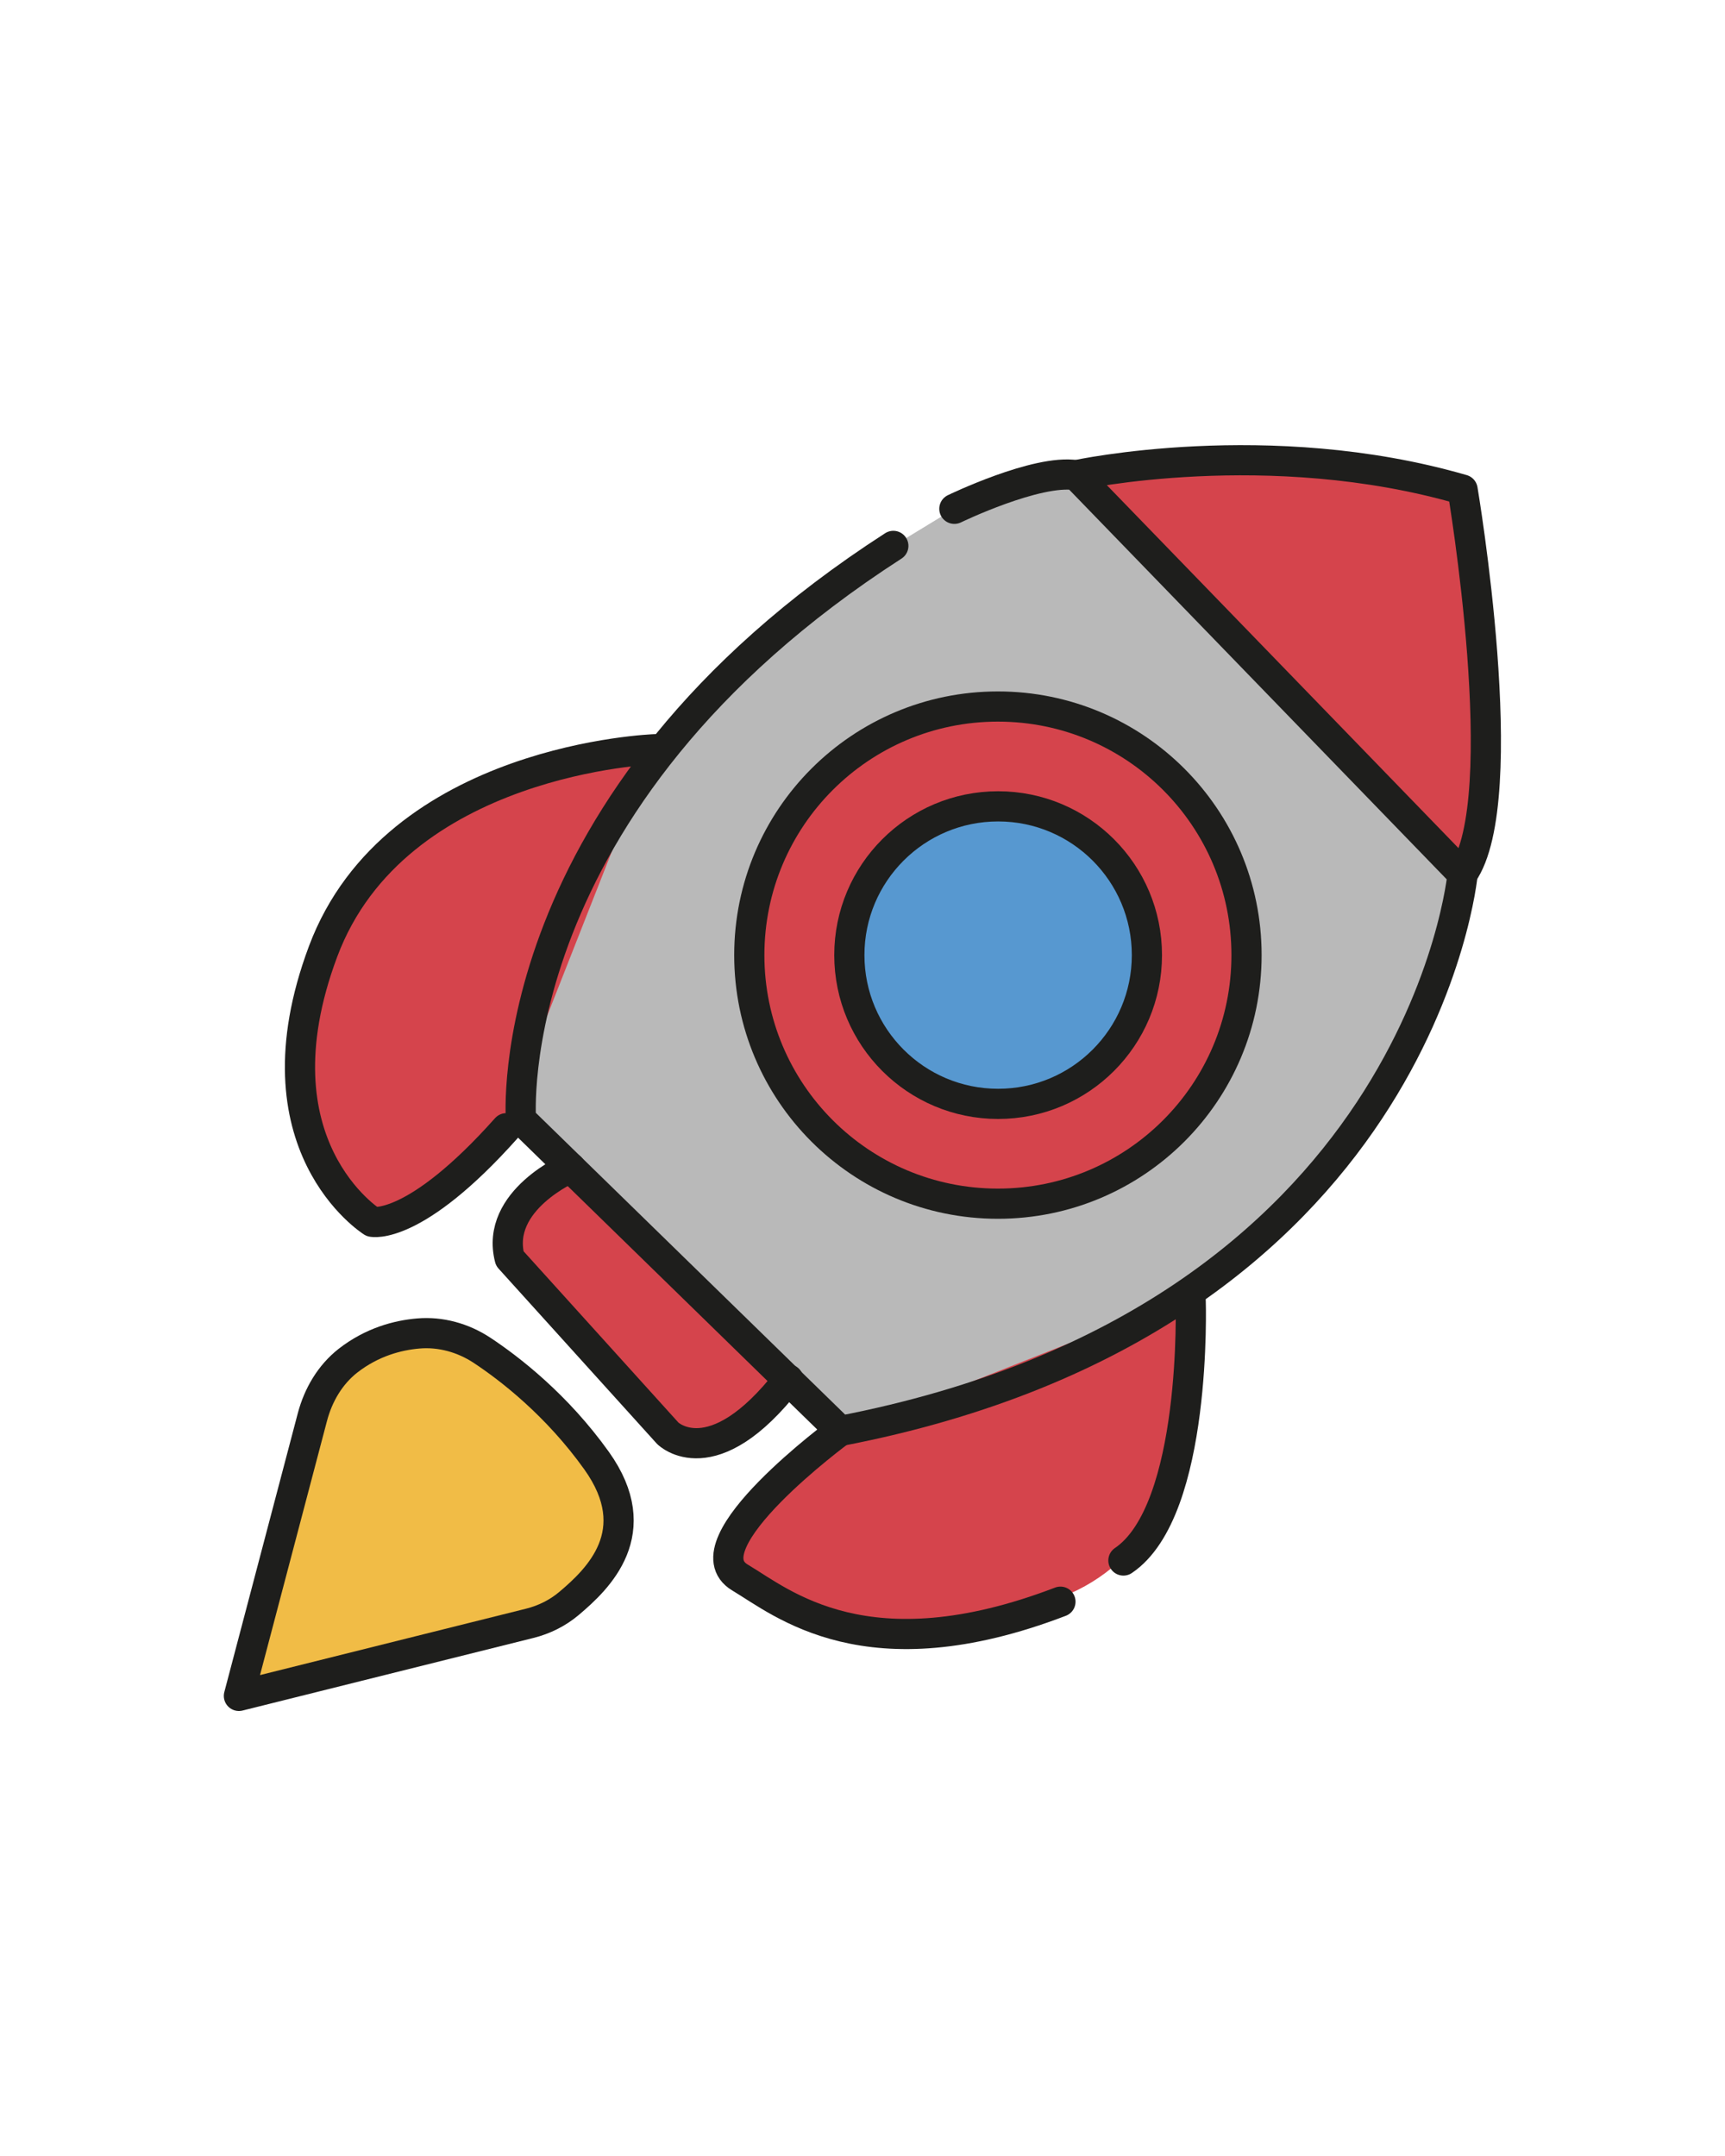 <?xml version="1.0" encoding="utf-8"?>
<!-- Generator: Adobe Illustrator 27.0.0, SVG Export Plug-In . SVG Version: 6.00 Build 0)  -->
<svg version="1.1" id="Слой_1" xmlns="http://www.w3.org/2000/svg" xmlns:xlink="http://www.w3.org/1999/xlink" x="0px" y="0px"
	 viewBox="0 0 800 1000" style="enable-background:new 0 0 800 1000;" xml:space="preserve">
<style type="text/css">
	.st0{fill-rule:evenodd;clip-rule:evenodd;fill:#B9B9B9;}
	.st1{fill:#5798D0;}
	.st2{fill-rule:evenodd;clip-rule:evenodd;fill:#D5444C;}
	.st3{fill:#F1BC46;}
	.st4{fill:none;stroke:#1E1E1C;stroke-width:14;stroke-linecap:round;stroke-linejoin:round;stroke-miterlimit:5.611;}
</style>
<g>
	<g>
		<g transform="matrix(1,0,0,1,-106.467,53.736)">
			<path class="st0" d="M549.1,182.2c0,0,38.2-18.5,56.5-15.6l179.2,185c0,0-19.1,206.4-288.6,258.3L348,465.5
				c0,0-11.3-147.4,172.7-266 M570.7,272.5c64.2,0,116.3,52.8,116.3,117.8c0,65-52.1,117.8-116.3,117.8
				c-64.2,0-116.3-52.8-116.3-117.8C454.4,325.3,506.5,272.5,570.7,272.5z"/>
		</g>
		<path class="st1" d="M531.9,443c0,38.1-30.9,69-69,69c-38.1,0-69-30.9-69-69c0-38.1,30.9-69,69-69C501,374,531.9,404.9,531.9,443"
			/>
		<g transform="matrix(1,0,0,1,-106.467,53.736)">
			<path class="st2" d="M410.5,289.7c0,0-120.6,3.9-154.2,93.9c-33.6,90,22.8,125.3,22.8,125.3s19.6,4.4,62.2-43.4 M605.6,166.6
				c0,0,89.3-19.4,179.2,6.7c0,0,24.3,143.6,0,178.2 M684.6,389.2c0,63.7-51.6,115.3-115.3,115.3S454,452.9,454,389.2
				c0-63.7,51.6-115.3,115.3-115.3S684.6,325.6,684.6,389.2 M569.7,320.9c37.6,0,68.1,31,68.1,69.3c0,38.2-30.5,69.3-68.1,69.3
				c-37.6,0-68.1-31-68.1-69.3C501.6,352,532.1,320.9,569.7,320.9z M658.7,547c0,0,3.2,98.9-31.6,122.4l-4.9,4
				c-7.8,6.4-16.7,11.4-26.3,14.6c-81.5,26.6-127.6,3.3-146.2-7.9C424,664.7,497,610.9,497,610.9 M371,487.9
				c0,0-35.2,15.1-28.2,42.1l73.3,81.1c0,0,20.6,20.5,55.9-25"/>
		</g>
		<path class="st3" d="M110.8,786.6l135-33.7c6.7-1.7,12.9-4.8,18.1-9.2c13.4-11.3,36.4-33.1,12.8-66.2
			c-18.5-25.9-40.4-42.8-53.3-51.3c-8.7-5.7-19.1-8.6-29.4-7.7c-9.5,0.8-21.4,3.9-32.6,12.6c-8.3,6.5-13.8,15.9-16.5,26.1
			L110.8,786.6z"/>
		<path class="st4" d="M531.9,443c0,38.1-30.9,69-69,69c-38.1,0-69-30.9-69-69c0-38.1,30.9-69,69-69C501,374,531.9,404.9,531.9,443z
			"/>
		<path class="st4" d="M578.1,443c0,63.7-51.6,115.3-115.3,115.3c-63.7,0-115.3-51.6-115.3-115.3c0-63.7,51.6-115.3,115.3-115.3
			C526.5,327.7,578.1,379.3,578.1,443z"/>
		<path class="st4" d="M442.6,236c0,0,38.2-18.5,56.5-15.6l179.2,185c0,0-19.1,206.4-288.6,258.3L241.6,519.2
			c0,0-11.3-147.4,172.7-266"/>
		<path class="st4" d="M499.1,220.4c0,0,89.3-19.4,179.2,6.7c0,0,24.3,143.6,0,178.2"/>
		<path class="st4" d="M264.6,541.6c0,0-35.2,15.1-28.2,42.1l73.3,81.1c0,0,20.6,20.5,55.9-25"/>
		<path class="st4" d="M552.2,603.4c0,0,3.2,97.2-31.2,120.4"/>
		<path class="st4" d="M389.8,663.6c0,0-72,52.9-46.6,68.1c19.5,11.6,58.8,45.6,148.6,11.2"/>
		<path class="st4" d="M304,347.5c0,0-120.6,3.9-154.2,93.9c-33.6,90,22.8,125.3,22.8,125.3s19.6,4.4,62.2-43.4"/>
		<path class="st4" d="M110.8,786.6l135-33.7c6.7-1.7,12.9-4.8,18.1-9.2c13.4-11.3,36.4-33.1,12.8-66.2
			c-18.5-25.9-40.4-42.8-53.3-51.3c-8.7-5.7-19.1-8.6-29.4-7.7c-9.5,0.8-21.4,3.9-32.6,12.6c-8.3,6.5-13.8,15.9-16.5,26.1
			L110.8,786.6z"/>
	</g>
</g>
</svg>
